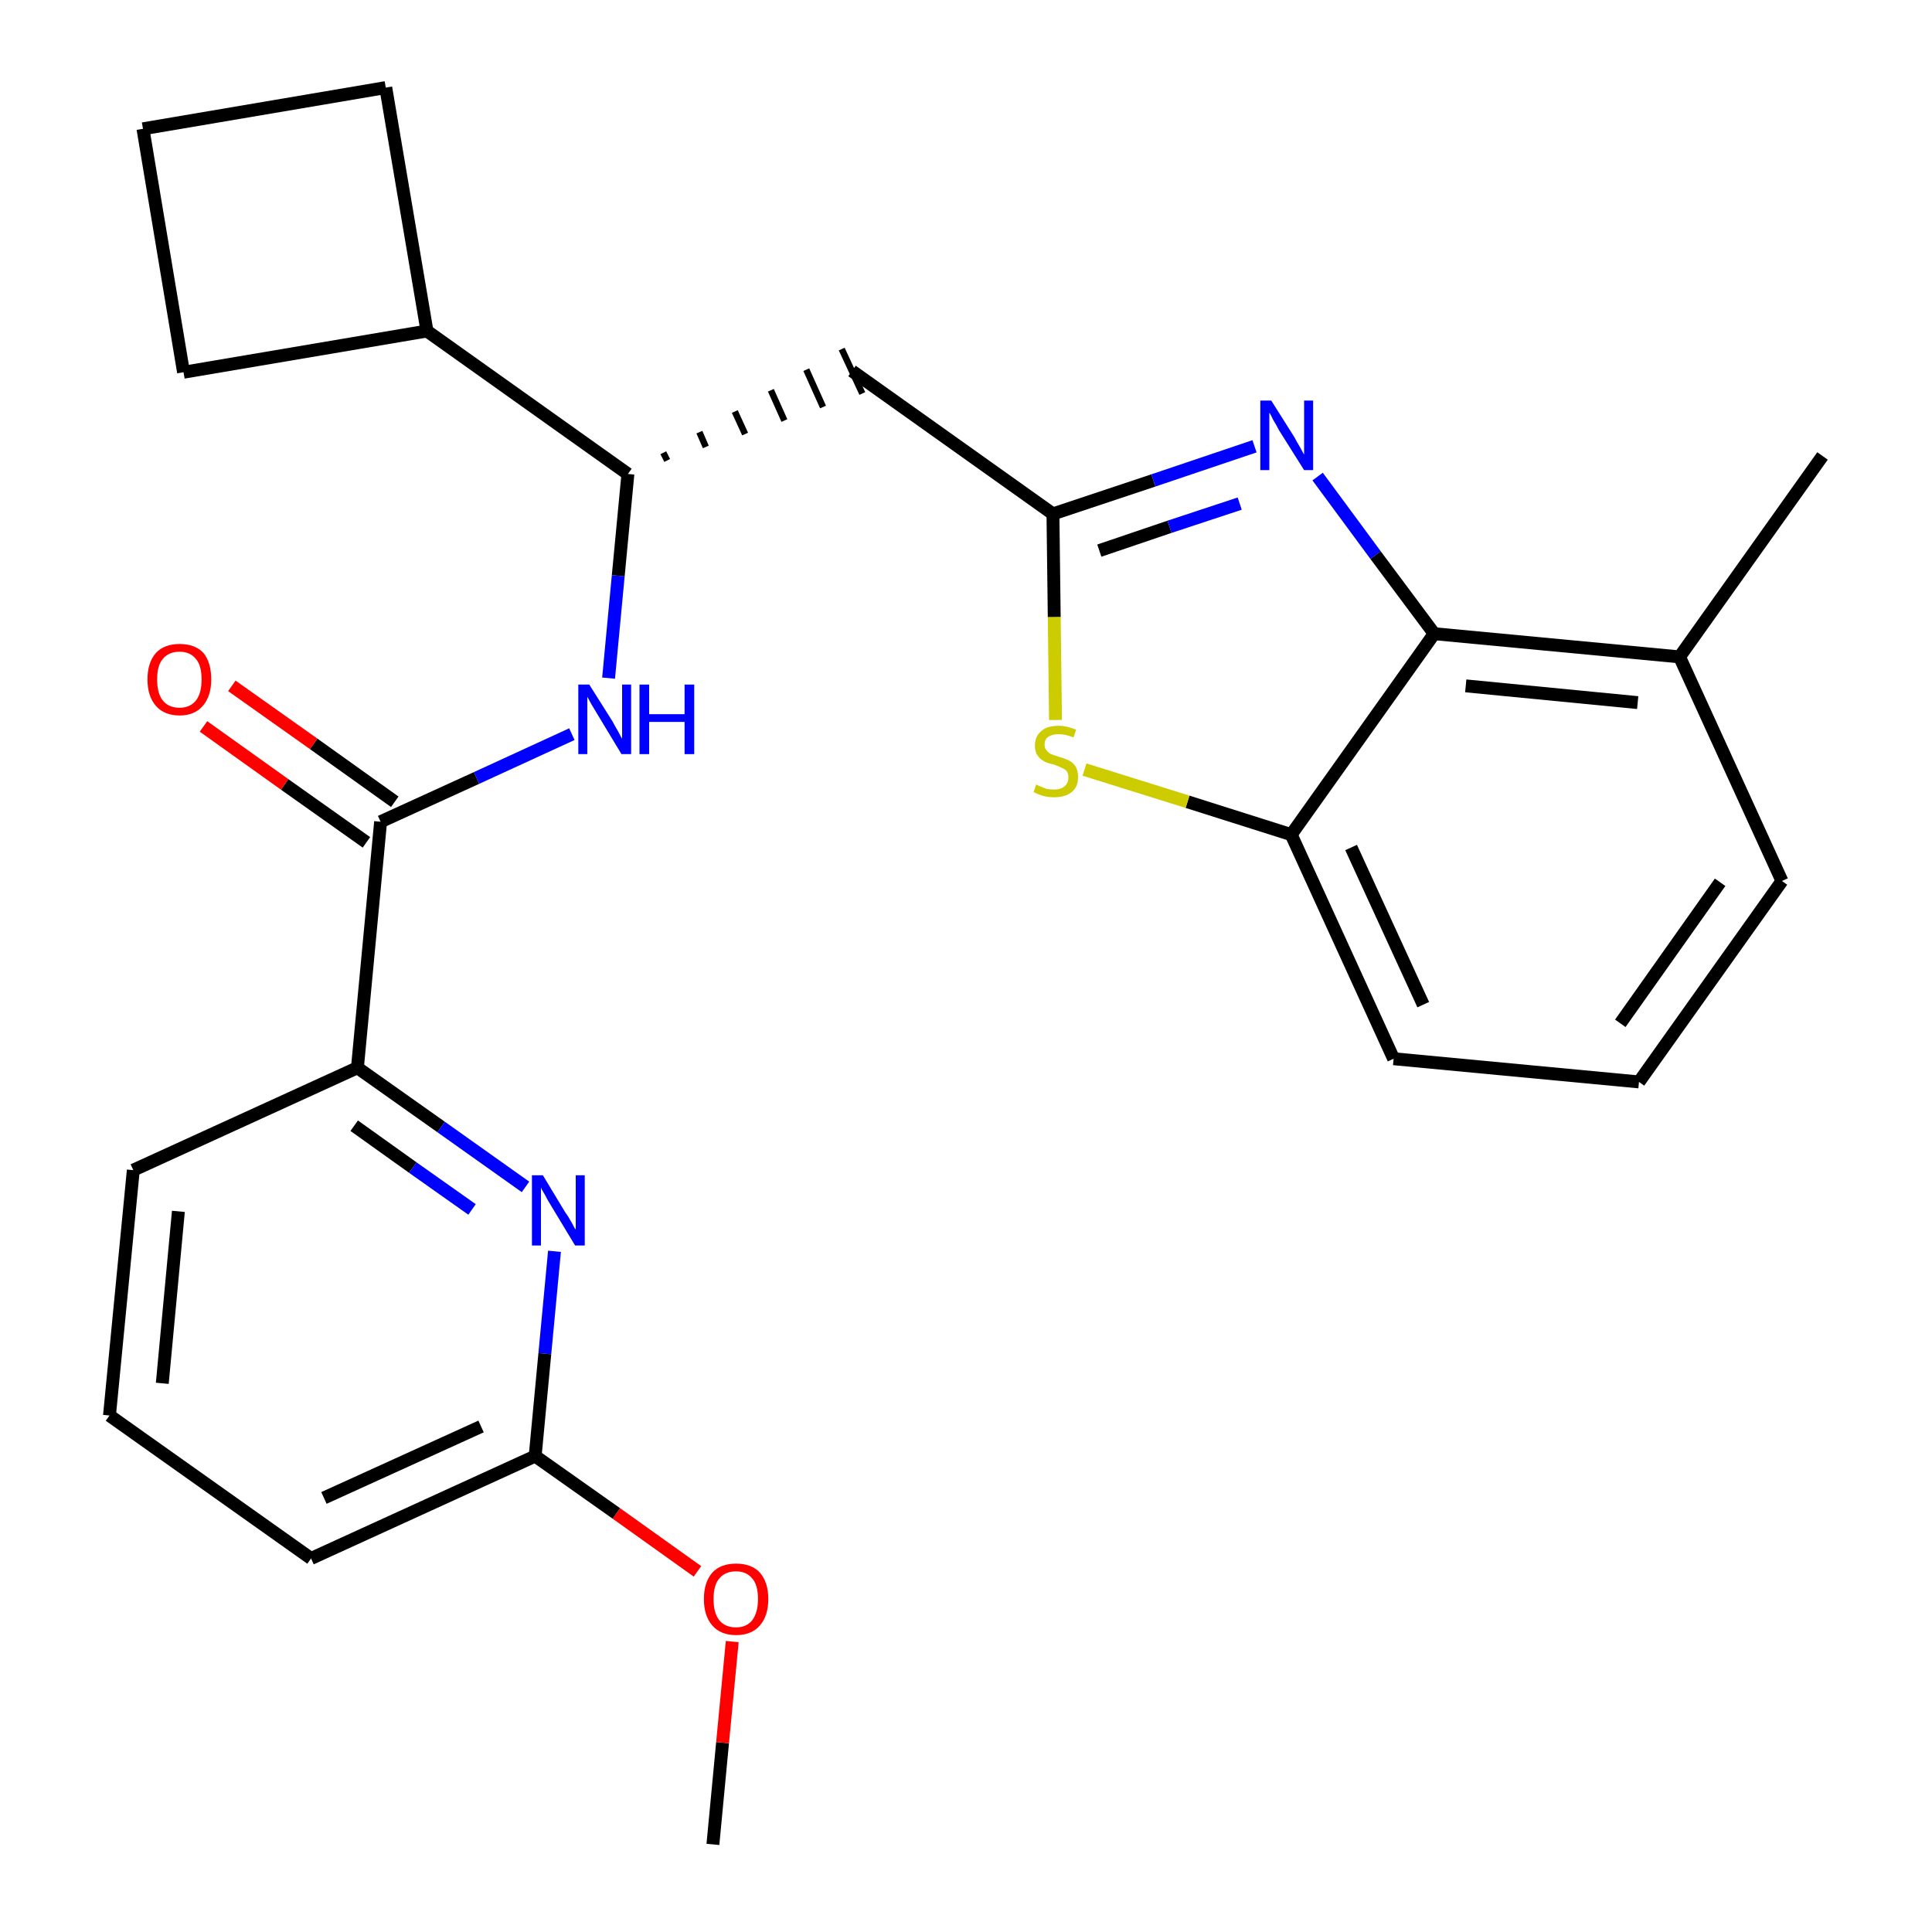 <?xml version='1.0' encoding='iso-8859-1'?>
<svg version='1.1' baseProfile='full'
              xmlns='http://www.w3.org/2000/svg'
                      xmlns:rdkit='http://www.rdkit.org/xml'
                      xmlns:xlink='http://www.w3.org/1999/xlink'
                  xml:space='preserve'
width='300px' height='300px' viewBox='0 0 300 300'>
<!-- END OF HEADER -->
<path class='bond-0 atom-0 atom-1' d='M 110.7,286.4 L 112.2,270.6' style='fill:none;fill-rule:evenodd;stroke:#000000;stroke-width:2.0px;stroke-linecap:butt;stroke-linejoin:miter;stroke-opacity:1' />
<path class='bond-0 atom-0 atom-1' d='M 112.2,270.6 L 113.7,254.9' style='fill:none;fill-rule:evenodd;stroke:#FF0000;stroke-width:2.0px;stroke-linecap:butt;stroke-linejoin:miter;stroke-opacity:1' />
<path class='bond-1 atom-1 atom-2' d='M 108.3,244.0 L 95.7,235.0' style='fill:none;fill-rule:evenodd;stroke:#FF0000;stroke-width:2.0px;stroke-linecap:butt;stroke-linejoin:miter;stroke-opacity:1' />
<path class='bond-1 atom-1 atom-2' d='M 95.7,235.0 L 83.1,226.1' style='fill:none;fill-rule:evenodd;stroke:#000000;stroke-width:2.0px;stroke-linecap:butt;stroke-linejoin:miter;stroke-opacity:1' />
<path class='bond-2 atom-2 atom-3' d='M 83.1,226.1 L 48.3,242.0' style='fill:none;fill-rule:evenodd;stroke:#000000;stroke-width:2.0px;stroke-linecap:butt;stroke-linejoin:miter;stroke-opacity:1' />
<path class='bond-2 atom-2 atom-3' d='M 74.7,221.5 L 50.3,232.6' style='fill:none;fill-rule:evenodd;stroke:#000000;stroke-width:2.0px;stroke-linecap:butt;stroke-linejoin:miter;stroke-opacity:1' />
<path class='bond-26 atom-26 atom-2' d='M 86.1,194.3 L 84.6,210.2' style='fill:none;fill-rule:evenodd;stroke:#0000FF;stroke-width:2.0px;stroke-linecap:butt;stroke-linejoin:miter;stroke-opacity:1' />
<path class='bond-26 atom-26 atom-2' d='M 84.6,210.2 L 83.1,226.1' style='fill:none;fill-rule:evenodd;stroke:#000000;stroke-width:2.0px;stroke-linecap:butt;stroke-linejoin:miter;stroke-opacity:1' />
<path class='bond-3 atom-3 atom-4' d='M 48.3,242.0 L 17.0,219.8' style='fill:none;fill-rule:evenodd;stroke:#000000;stroke-width:2.0px;stroke-linecap:butt;stroke-linejoin:miter;stroke-opacity:1' />
<path class='bond-4 atom-4 atom-5' d='M 17.0,219.8 L 20.7,181.7' style='fill:none;fill-rule:evenodd;stroke:#000000;stroke-width:2.0px;stroke-linecap:butt;stroke-linejoin:miter;stroke-opacity:1' />
<path class='bond-4 atom-4 atom-5' d='M 25.2,214.8 L 27.7,188.1' style='fill:none;fill-rule:evenodd;stroke:#000000;stroke-width:2.0px;stroke-linecap:butt;stroke-linejoin:miter;stroke-opacity:1' />
<path class='bond-5 atom-5 atom-6' d='M 20.7,181.7 L 55.5,165.8' style='fill:none;fill-rule:evenodd;stroke:#000000;stroke-width:2.0px;stroke-linecap:butt;stroke-linejoin:miter;stroke-opacity:1' />
<path class='bond-6 atom-6 atom-7' d='M 55.5,165.8 L 59.1,127.6' style='fill:none;fill-rule:evenodd;stroke:#000000;stroke-width:2.0px;stroke-linecap:butt;stroke-linejoin:miter;stroke-opacity:1' />
<path class='bond-25 atom-6 atom-26' d='M 55.5,165.8 L 68.5,175.0' style='fill:none;fill-rule:evenodd;stroke:#000000;stroke-width:2.0px;stroke-linecap:butt;stroke-linejoin:miter;stroke-opacity:1' />
<path class='bond-25 atom-6 atom-26' d='M 68.5,175.0 L 81.6,184.3' style='fill:none;fill-rule:evenodd;stroke:#0000FF;stroke-width:2.0px;stroke-linecap:butt;stroke-linejoin:miter;stroke-opacity:1' />
<path class='bond-25 atom-6 atom-26' d='M 55.0,174.8 L 64.1,181.3' style='fill:none;fill-rule:evenodd;stroke:#000000;stroke-width:2.0px;stroke-linecap:butt;stroke-linejoin:miter;stroke-opacity:1' />
<path class='bond-25 atom-6 atom-26' d='M 64.1,181.3 L 73.3,187.8' style='fill:none;fill-rule:evenodd;stroke:#0000FF;stroke-width:2.0px;stroke-linecap:butt;stroke-linejoin:miter;stroke-opacity:1' />
<path class='bond-7 atom-7 atom-8' d='M 61.3,124.5 L 48.7,115.5' style='fill:none;fill-rule:evenodd;stroke:#000000;stroke-width:2.0px;stroke-linecap:butt;stroke-linejoin:miter;stroke-opacity:1' />
<path class='bond-7 atom-7 atom-8' d='M 48.7,115.5 L 36.0,106.5' style='fill:none;fill-rule:evenodd;stroke:#FF0000;stroke-width:2.0px;stroke-linecap:butt;stroke-linejoin:miter;stroke-opacity:1' />
<path class='bond-7 atom-7 atom-8' d='M 56.9,130.8 L 44.2,121.8' style='fill:none;fill-rule:evenodd;stroke:#000000;stroke-width:2.0px;stroke-linecap:butt;stroke-linejoin:miter;stroke-opacity:1' />
<path class='bond-7 atom-7 atom-8' d='M 44.2,121.8 L 31.6,112.8' style='fill:none;fill-rule:evenodd;stroke:#FF0000;stroke-width:2.0px;stroke-linecap:butt;stroke-linejoin:miter;stroke-opacity:1' />
<path class='bond-8 atom-7 atom-9' d='M 59.1,127.6 L 74.0,120.8' style='fill:none;fill-rule:evenodd;stroke:#000000;stroke-width:2.0px;stroke-linecap:butt;stroke-linejoin:miter;stroke-opacity:1' />
<path class='bond-8 atom-7 atom-9' d='M 74.0,120.8 L 88.8,114.0' style='fill:none;fill-rule:evenodd;stroke:#0000FF;stroke-width:2.0px;stroke-linecap:butt;stroke-linejoin:miter;stroke-opacity:1' />
<path class='bond-9 atom-9 atom-10' d='M 94.5,105.3 L 96.0,89.4' style='fill:none;fill-rule:evenodd;stroke:#0000FF;stroke-width:2.0px;stroke-linecap:butt;stroke-linejoin:miter;stroke-opacity:1' />
<path class='bond-9 atom-9 atom-10' d='M 96.0,89.4 L 97.5,73.6' style='fill:none;fill-rule:evenodd;stroke:#000000;stroke-width:2.0px;stroke-linecap:butt;stroke-linejoin:miter;stroke-opacity:1' />
<path class='bond-10 atom-10 atom-11' d='M 103.6,71.5 L 103.0,70.3' style='fill:none;fill-rule:evenodd;stroke:#000000;stroke-width:1.0px;stroke-linecap:butt;stroke-linejoin:miter;stroke-opacity:1' />
<path class='bond-10 atom-10 atom-11' d='M 109.6,69.4 L 108.6,67.1' style='fill:none;fill-rule:evenodd;stroke:#000000;stroke-width:1.0px;stroke-linecap:butt;stroke-linejoin:miter;stroke-opacity:1' />
<path class='bond-10 atom-10 atom-11' d='M 115.7,67.4 L 114.1,63.9' style='fill:none;fill-rule:evenodd;stroke:#000000;stroke-width:1.0px;stroke-linecap:butt;stroke-linejoin:miter;stroke-opacity:1' />
<path class='bond-10 atom-10 atom-11' d='M 121.8,65.3 L 119.7,60.6' style='fill:none;fill-rule:evenodd;stroke:#000000;stroke-width:1.0px;stroke-linecap:butt;stroke-linejoin:miter;stroke-opacity:1' />
<path class='bond-10 atom-10 atom-11' d='M 127.8,63.2 L 125.2,57.4' style='fill:none;fill-rule:evenodd;stroke:#000000;stroke-width:1.0px;stroke-linecap:butt;stroke-linejoin:miter;stroke-opacity:1' />
<path class='bond-10 atom-10 atom-11' d='M 133.9,61.1 L 130.7,54.2' style='fill:none;fill-rule:evenodd;stroke:#000000;stroke-width:1.0px;stroke-linecap:butt;stroke-linejoin:miter;stroke-opacity:1' />
<path class='bond-21 atom-10 atom-22' d='M 97.5,73.6 L 66.3,51.4' style='fill:none;fill-rule:evenodd;stroke:#000000;stroke-width:2.0px;stroke-linecap:butt;stroke-linejoin:miter;stroke-opacity:1' />
<path class='bond-11 atom-11 atom-12' d='M 132.3,57.6 L 163.5,79.8' style='fill:none;fill-rule:evenodd;stroke:#000000;stroke-width:2.0px;stroke-linecap:butt;stroke-linejoin:miter;stroke-opacity:1' />
<path class='bond-12 atom-12 atom-13' d='M 163.5,79.8 L 179.1,74.6' style='fill:none;fill-rule:evenodd;stroke:#000000;stroke-width:2.0px;stroke-linecap:butt;stroke-linejoin:miter;stroke-opacity:1' />
<path class='bond-12 atom-12 atom-13' d='M 179.1,74.6 L 194.8,69.3' style='fill:none;fill-rule:evenodd;stroke:#0000FF;stroke-width:2.0px;stroke-linecap:butt;stroke-linejoin:miter;stroke-opacity:1' />
<path class='bond-12 atom-12 atom-13' d='M 170.7,85.5 L 181.6,81.8' style='fill:none;fill-rule:evenodd;stroke:#000000;stroke-width:2.0px;stroke-linecap:butt;stroke-linejoin:miter;stroke-opacity:1' />
<path class='bond-12 atom-12 atom-13' d='M 181.6,81.8 L 192.5,78.2' style='fill:none;fill-rule:evenodd;stroke:#0000FF;stroke-width:2.0px;stroke-linecap:butt;stroke-linejoin:miter;stroke-opacity:1' />
<path class='bond-27 atom-21 atom-12' d='M 163.9,111.8 L 163.7,95.8' style='fill:none;fill-rule:evenodd;stroke:#CCCC00;stroke-width:2.0px;stroke-linecap:butt;stroke-linejoin:miter;stroke-opacity:1' />
<path class='bond-27 atom-21 atom-12' d='M 163.7,95.8 L 163.5,79.8' style='fill:none;fill-rule:evenodd;stroke:#000000;stroke-width:2.0px;stroke-linecap:butt;stroke-linejoin:miter;stroke-opacity:1' />
<path class='bond-13 atom-13 atom-14' d='M 204.6,74.0 L 213.6,86.2' style='fill:none;fill-rule:evenodd;stroke:#0000FF;stroke-width:2.0px;stroke-linecap:butt;stroke-linejoin:miter;stroke-opacity:1' />
<path class='bond-13 atom-13 atom-14' d='M 213.6,86.2 L 222.7,98.4' style='fill:none;fill-rule:evenodd;stroke:#000000;stroke-width:2.0px;stroke-linecap:butt;stroke-linejoin:miter;stroke-opacity:1' />
<path class='bond-14 atom-14 atom-15' d='M 222.7,98.4 L 260.8,102.0' style='fill:none;fill-rule:evenodd;stroke:#000000;stroke-width:2.0px;stroke-linecap:butt;stroke-linejoin:miter;stroke-opacity:1' />
<path class='bond-14 atom-14 atom-15' d='M 227.6,106.5 L 254.3,109.1' style='fill:none;fill-rule:evenodd;stroke:#000000;stroke-width:2.0px;stroke-linecap:butt;stroke-linejoin:miter;stroke-opacity:1' />
<path class='bond-29 atom-20 atom-14' d='M 200.5,129.6 L 222.7,98.4' style='fill:none;fill-rule:evenodd;stroke:#000000;stroke-width:2.0px;stroke-linecap:butt;stroke-linejoin:miter;stroke-opacity:1' />
<path class='bond-15 atom-15 atom-16' d='M 260.8,102.0 L 283.0,70.8' style='fill:none;fill-rule:evenodd;stroke:#000000;stroke-width:2.0px;stroke-linecap:butt;stroke-linejoin:miter;stroke-opacity:1' />
<path class='bond-16 atom-15 atom-17' d='M 260.8,102.0 L 276.7,136.8' style='fill:none;fill-rule:evenodd;stroke:#000000;stroke-width:2.0px;stroke-linecap:butt;stroke-linejoin:miter;stroke-opacity:1' />
<path class='bond-17 atom-17 atom-18' d='M 276.7,136.8 L 254.5,168.0' style='fill:none;fill-rule:evenodd;stroke:#000000;stroke-width:2.0px;stroke-linecap:butt;stroke-linejoin:miter;stroke-opacity:1' />
<path class='bond-17 atom-17 atom-18' d='M 267.1,137.0 L 251.6,158.9' style='fill:none;fill-rule:evenodd;stroke:#000000;stroke-width:2.0px;stroke-linecap:butt;stroke-linejoin:miter;stroke-opacity:1' />
<path class='bond-18 atom-18 atom-19' d='M 254.5,168.0 L 216.4,164.4' style='fill:none;fill-rule:evenodd;stroke:#000000;stroke-width:2.0px;stroke-linecap:butt;stroke-linejoin:miter;stroke-opacity:1' />
<path class='bond-19 atom-19 atom-20' d='M 216.4,164.4 L 200.5,129.6' style='fill:none;fill-rule:evenodd;stroke:#000000;stroke-width:2.0px;stroke-linecap:butt;stroke-linejoin:miter;stroke-opacity:1' />
<path class='bond-19 atom-19 atom-20' d='M 221.0,156.0 L 209.8,131.6' style='fill:none;fill-rule:evenodd;stroke:#000000;stroke-width:2.0px;stroke-linecap:butt;stroke-linejoin:miter;stroke-opacity:1' />
<path class='bond-20 atom-20 atom-21' d='M 200.5,129.6 L 184.4,124.5' style='fill:none;fill-rule:evenodd;stroke:#000000;stroke-width:2.0px;stroke-linecap:butt;stroke-linejoin:miter;stroke-opacity:1' />
<path class='bond-20 atom-20 atom-21' d='M 184.4,124.5 L 168.4,119.5' style='fill:none;fill-rule:evenodd;stroke:#CCCC00;stroke-width:2.0px;stroke-linecap:butt;stroke-linejoin:miter;stroke-opacity:1' />
<path class='bond-22 atom-22 atom-23' d='M 66.3,51.4 L 59.9,13.6' style='fill:none;fill-rule:evenodd;stroke:#000000;stroke-width:2.0px;stroke-linecap:butt;stroke-linejoin:miter;stroke-opacity:1' />
<path class='bond-28 atom-25 atom-22' d='M 28.5,57.8 L 66.3,51.4' style='fill:none;fill-rule:evenodd;stroke:#000000;stroke-width:2.0px;stroke-linecap:butt;stroke-linejoin:miter;stroke-opacity:1' />
<path class='bond-23 atom-23 atom-24' d='M 59.9,13.6 L 22.2,20.0' style='fill:none;fill-rule:evenodd;stroke:#000000;stroke-width:2.0px;stroke-linecap:butt;stroke-linejoin:miter;stroke-opacity:1' />
<path class='bond-24 atom-24 atom-25' d='M 22.2,20.0 L 28.5,57.8' style='fill:none;fill-rule:evenodd;stroke:#000000;stroke-width:2.0px;stroke-linecap:butt;stroke-linejoin:miter;stroke-opacity:1' />
<path  class='atom-1' d='M 109.3 248.3
Q 109.3 245.7, 110.6 244.2
Q 111.9 242.8, 114.3 242.8
Q 116.7 242.8, 118.0 244.2
Q 119.3 245.7, 119.3 248.3
Q 119.3 250.9, 118.0 252.4
Q 116.7 253.9, 114.3 253.9
Q 111.9 253.9, 110.6 252.4
Q 109.3 250.9, 109.3 248.3
M 114.3 252.7
Q 115.9 252.7, 116.8 251.6
Q 117.7 250.4, 117.7 248.3
Q 117.7 246.1, 116.8 245.1
Q 115.9 244.0, 114.3 244.0
Q 112.6 244.0, 111.7 245.1
Q 110.8 246.1, 110.8 248.3
Q 110.8 250.5, 111.7 251.6
Q 112.6 252.7, 114.3 252.7
' fill='#FF0000'/>
<path  class='atom-8' d='M 22.9 105.5
Q 22.9 102.9, 24.2 101.4
Q 25.5 100.0, 27.9 100.0
Q 30.3 100.0, 31.6 101.4
Q 32.8 102.9, 32.8 105.5
Q 32.8 108.1, 31.5 109.6
Q 30.2 111.1, 27.9 111.1
Q 25.5 111.1, 24.2 109.6
Q 22.9 108.1, 22.9 105.5
M 27.9 109.9
Q 29.5 109.9, 30.4 108.8
Q 31.3 107.7, 31.3 105.5
Q 31.3 103.3, 30.4 102.3
Q 29.5 101.2, 27.9 101.2
Q 26.2 101.2, 25.3 102.3
Q 24.4 103.3, 24.4 105.5
Q 24.4 107.7, 25.3 108.8
Q 26.2 109.9, 27.9 109.9
' fill='#FF0000'/>
<path  class='atom-9' d='M 91.5 106.3
L 95.1 112.0
Q 95.4 112.6, 96.0 113.6
Q 96.5 114.6, 96.6 114.7
L 96.6 106.3
L 98.0 106.3
L 98.0 117.1
L 96.5 117.1
L 92.7 110.8
Q 92.3 110.1, 91.8 109.3
Q 91.3 108.4, 91.2 108.2
L 91.2 117.1
L 89.8 117.1
L 89.8 106.3
L 91.5 106.3
' fill='#0000FF'/>
<path  class='atom-9' d='M 99.3 106.3
L 100.8 106.3
L 100.8 110.9
L 106.3 110.9
L 106.3 106.3
L 107.8 106.3
L 107.8 117.1
L 106.3 117.1
L 106.3 112.1
L 100.8 112.1
L 100.8 117.1
L 99.3 117.1
L 99.3 106.3
' fill='#0000FF'/>
<path  class='atom-13' d='M 197.4 62.2
L 201.0 67.9
Q 201.3 68.5, 201.9 69.5
Q 202.5 70.6, 202.5 70.6
L 202.5 62.2
L 203.9 62.2
L 203.9 73.0
L 202.5 73.0
L 198.6 66.8
Q 198.2 66.0, 197.7 65.2
Q 197.3 64.3, 197.1 64.1
L 197.1 73.0
L 195.7 73.0
L 195.7 62.2
L 197.4 62.2
' fill='#0000FF'/>
<path  class='atom-21' d='M 160.9 121.8
Q 161.0 121.9, 161.5 122.1
Q 162.0 122.3, 162.5 122.5
Q 163.1 122.6, 163.7 122.6
Q 164.7 122.6, 165.3 122.1
Q 165.9 121.6, 165.9 120.7
Q 165.9 120.1, 165.6 119.7
Q 165.3 119.4, 164.8 119.2
Q 164.4 119.0, 163.6 118.7
Q 162.6 118.5, 162.1 118.2
Q 161.5 117.9, 161.1 117.3
Q 160.7 116.7, 160.7 115.8
Q 160.7 114.4, 161.6 113.6
Q 162.5 112.7, 164.4 112.7
Q 165.6 112.7, 167.1 113.3
L 166.7 114.5
Q 165.4 114.0, 164.4 114.0
Q 163.4 114.0, 162.8 114.4
Q 162.2 114.8, 162.2 115.6
Q 162.2 116.2, 162.5 116.5
Q 162.8 116.9, 163.2 117.1
Q 163.7 117.3, 164.4 117.5
Q 165.4 117.8, 166.0 118.1
Q 166.6 118.4, 167.0 119.0
Q 167.4 119.6, 167.4 120.7
Q 167.4 122.2, 166.4 123.0
Q 165.4 123.8, 163.7 123.8
Q 162.8 123.8, 162.0 123.6
Q 161.3 123.4, 160.5 123.0
L 160.9 121.8
' fill='#CCCC00'/>
<path  class='atom-26' d='M 84.3 182.5
L 87.8 188.3
Q 88.2 188.8, 88.8 189.9
Q 89.3 190.9, 89.4 190.9
L 89.4 182.5
L 90.8 182.5
L 90.8 193.4
L 89.3 193.4
L 85.5 187.1
Q 85.0 186.3, 84.6 185.5
Q 84.1 184.7, 84.0 184.4
L 84.0 193.4
L 82.6 193.4
L 82.6 182.5
L 84.3 182.5
' fill='#0000FF'/>
</svg>
